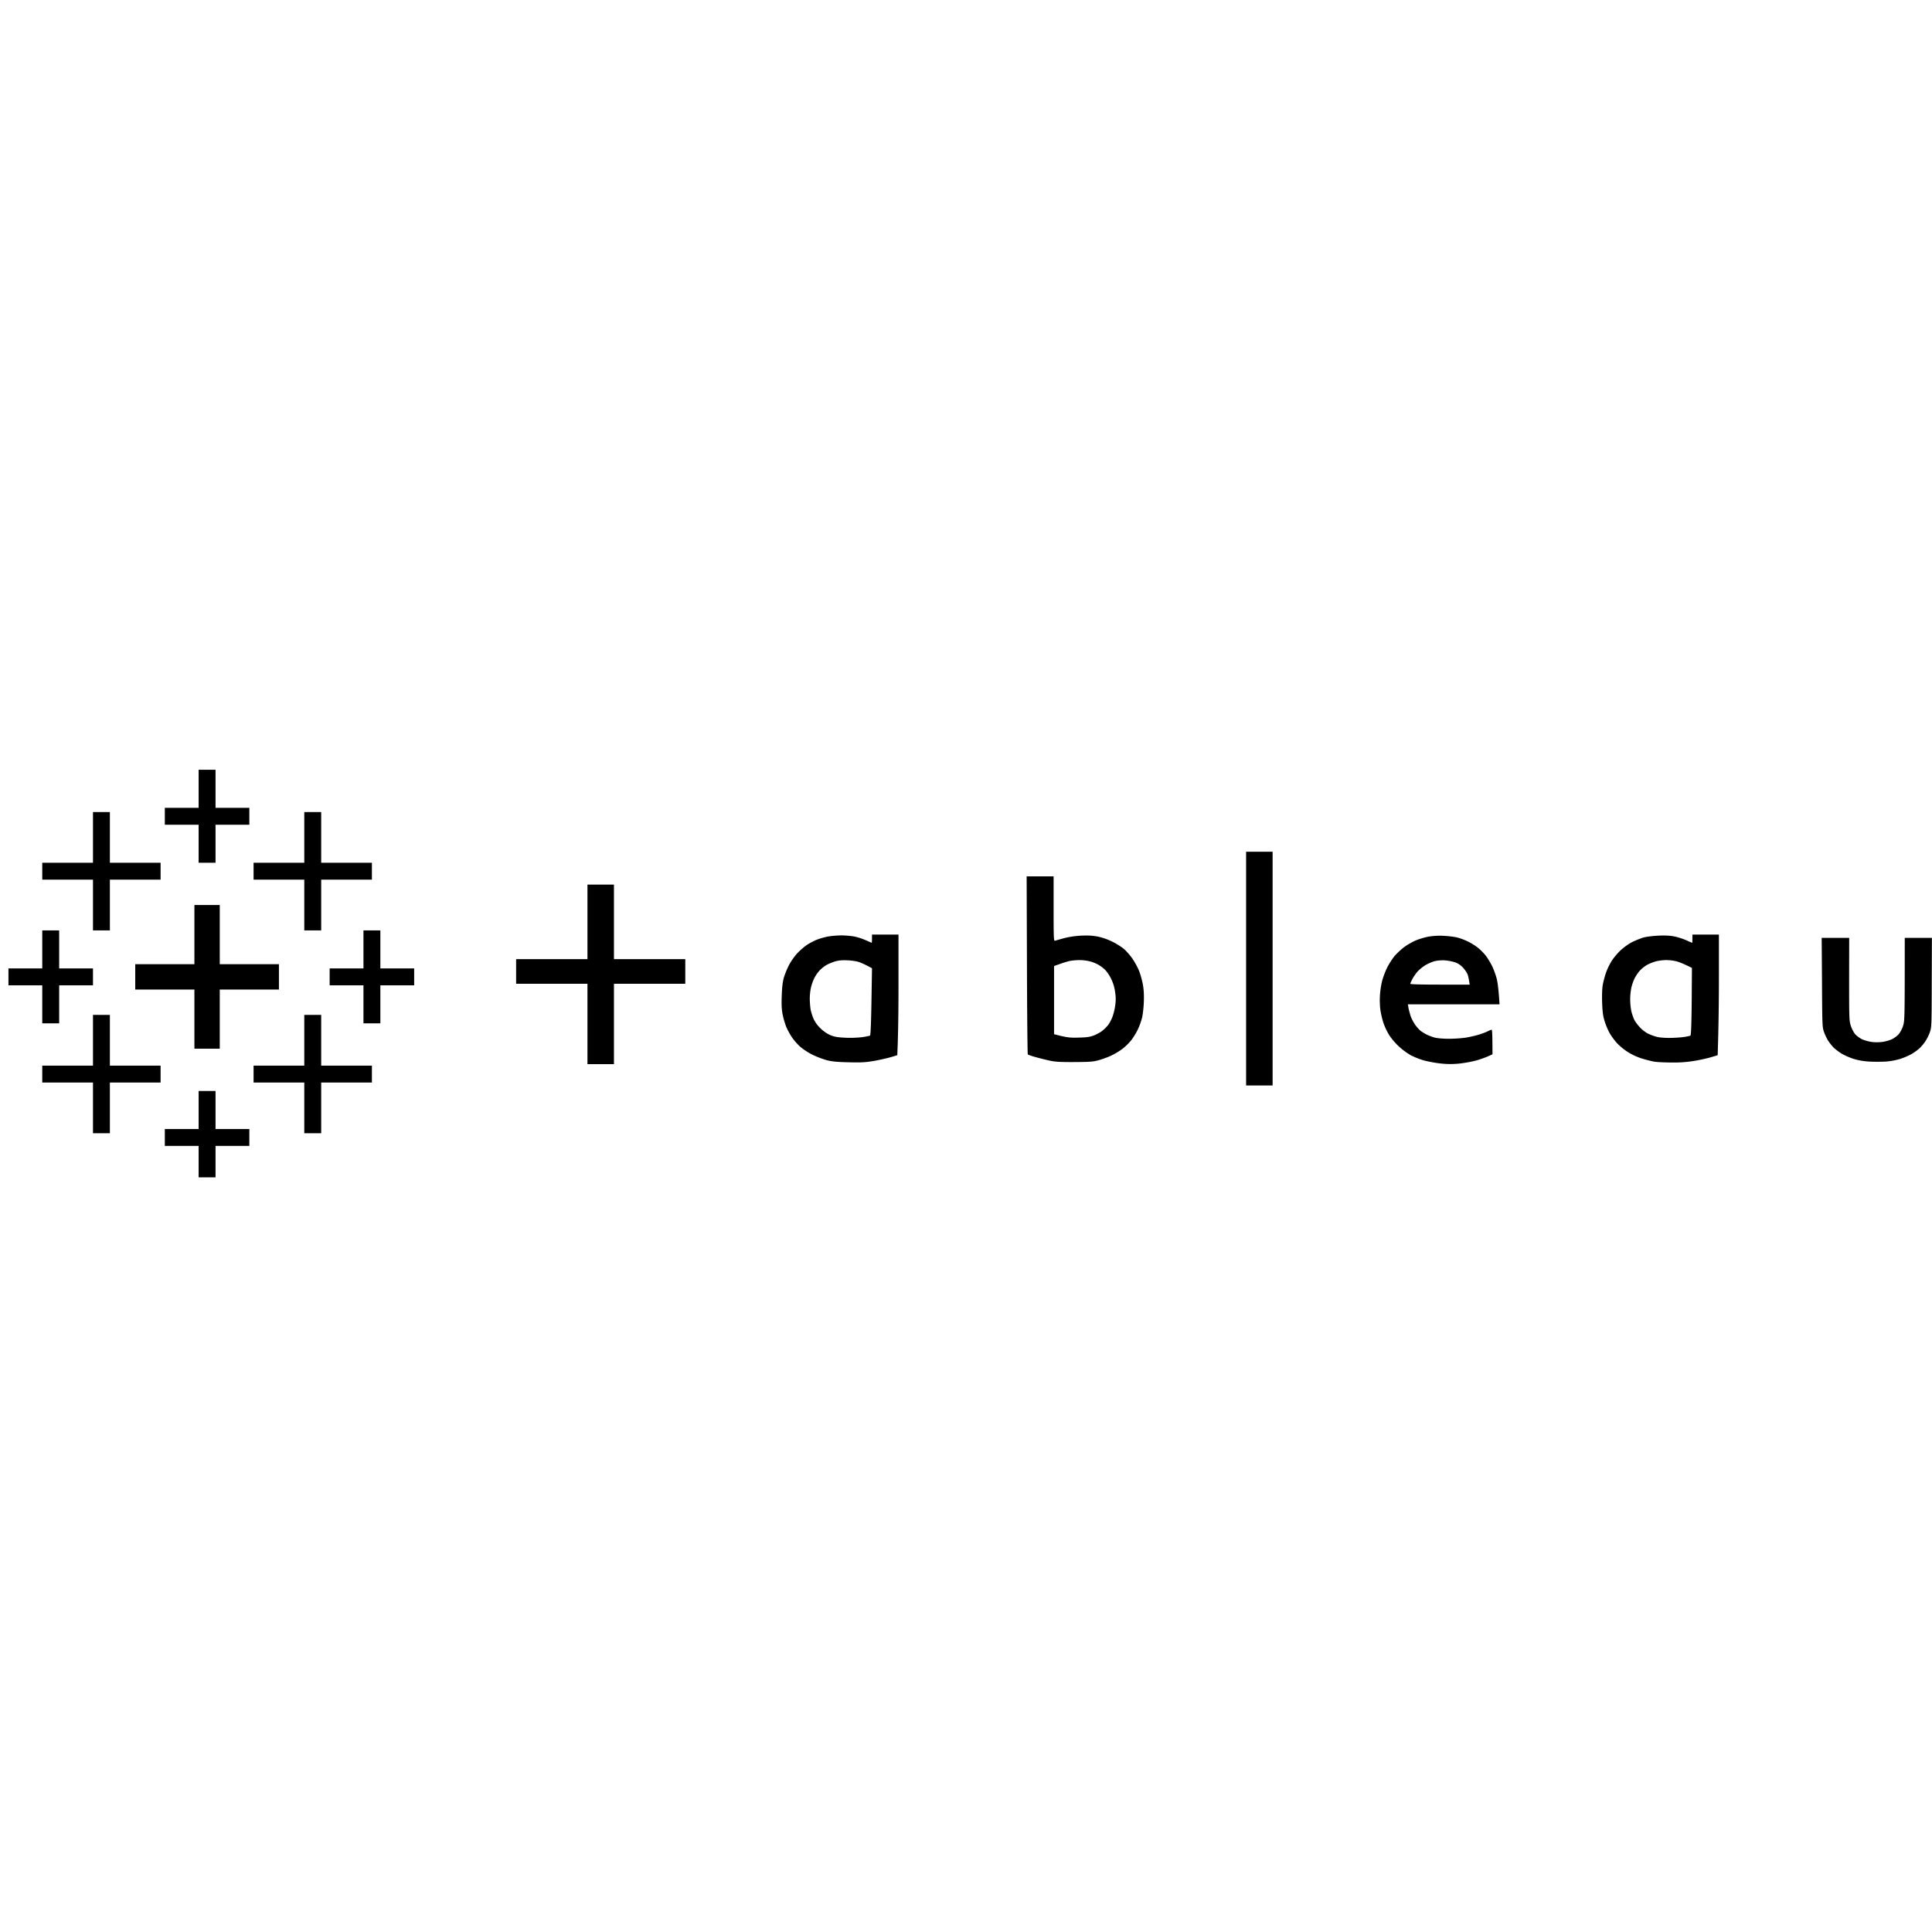 <svg xmlns="http://www.w3.org/2000/svg" viewBox="0 0 128 128"><g clip-path="url(#a)"><path fill-rule="evenodd" d="M82.558 56.43h1.756v15.487h-1.756V56.431Zm-14.54 1.63h1.786v2.15c0 2.018.01 2.14.097 2.115.056-.02.323-.092.594-.168a5.83 5.83 0 0 1 1.126-.168c.472-.02.748-.006 1.096.06.297.057.65.179.963.332.271.132.63.356.798.504.164.143.425.443.574.667.153.225.343.581.425.8.087.214.194.617.246.897.061.367.076.683.056 1.182-.015.372-.072.835-.123 1.029a4.745 4.745 0 0 1-.266.733c-.097.21-.292.53-.43.709a3.643 3.643 0 0 1-.6.59 4.537 4.537 0 0 1-.762.454c-.225.107-.6.24-.825.3-.353.097-.578.113-1.592.118-.957.005-1.27-.016-1.648-.097a21.092 21.092 0 0 1-.937-.235c-.256-.07-.482-.152-.502-.173-.02-.02-.046-2.68-.056-5.914l-.02-5.884Zm2.226 5.798-.41.143v4.518c.86.225 1.045.24 1.619.225.563-.016.747-.041 1.019-.143.179-.071.43-.204.547-.3a2.57 2.57 0 0 0 .39-.383c.092-.117.225-.361.291-.54a3.75 3.75 0 0 0 .185-.759c.046-.326.046-.55-.006-.896a2.774 2.774 0 0 0-.255-.856 2.554 2.554 0 0 0-.395-.601 2.496 2.496 0 0 0-.456-.347 2.485 2.485 0 0 0-.578-.229 2.897 2.897 0 0 0-.712-.081 4.29 4.29 0 0 0-.604.055 6.505 6.505 0 0 0-.635.194ZM38.92 58.606h1.756v4.941h4.726v1.63h-4.726v5.324H38.92v-5.324h-4.726v-1.63h4.726v-4.941Zm18.852 3.311h1.756v3.22c0 1.773-.02 3.57-.082 4.773l-.44.133c-.241.07-.748.183-1.127.25-.578.096-.84.106-1.674.086-.773-.02-1.085-.051-1.428-.138a6.362 6.362 0 0 1-.937-.356 4.506 4.506 0 0 1-.825-.535 4.081 4.081 0 0 1-.558-.642 4.708 4.708 0 0 1-.368-.678 5.594 5.594 0 0 1-.23-.784c-.073-.367-.088-.637-.067-1.279.025-.616.061-.917.148-1.222a5.49 5.49 0 0 1 .338-.816 4.29 4.29 0 0 1 .527-.754 4.65 4.65 0 0 1 .65-.57c.18-.117.477-.275.661-.347.18-.07.507-.168.727-.208.22-.041.63-.077.906-.077.282 0 .681.04.896.082a4.3 4.3 0 0 1 .743.25c.194.086.363.162.368.157.005 0 .016-.122.016-.27v-.275Zm-2.99 2.002c-.149.082-.364.25-.482.377a2.398 2.398 0 0 0-.348.504 3.3 3.3 0 0 0-.22.612c-.046.183-.082.52-.082.744 0 .224.026.555.056.733.036.178.128.474.215.652.103.214.267.433.477.627.204.188.445.346.655.428.256.102.46.132.988.158a7.19 7.19 0 0 0 1.096-.041c.24-.036.466-.081.502-.102.04-.025.071-.734.097-2.252l.036-2.21c-.45-.245-.702-.357-.855-.408-.149-.056-.497-.107-.768-.117-.338-.016-.59.005-.799.066-.164.046-.42.148-.568.23Zm57.344-2.002h1.756v2.73c0 1.503-.016 3.302-.082 5.263l-.44.133c-.241.07-.727.183-1.086.239a8.026 8.026 0 0 1-1.48.112c-.465 0-1.003-.025-1.198-.056a8.57 8.57 0 0 1-.85-.219 4.251 4.251 0 0 1-.906-.423 4.287 4.287 0 0 1-.711-.586 4.358 4.358 0 0 1-.492-.672 4.932 4.932 0 0 1-.328-.785c-.107-.341-.138-.606-.164-1.222-.015-.495 0-.933.041-1.172a6.12 6.12 0 0 1 .205-.784 4.12 4.12 0 0 1 .374-.79c.128-.209.404-.54.614-.734.236-.214.543-.433.794-.555.225-.107.553-.24.737-.29.179-.046.625-.102.988-.118.487-.02.768 0 1.071.062.23.05.573.163.773.254.194.087.363.163.368.158.011 0 .016-.122.016-.27v-.275Zm-2.99 2.002a2.27 2.27 0 0 0-.482.377 2.649 2.649 0 0 0-.348.504 3.278 3.278 0 0 0-.22.612 4.057 4.057 0 0 0-.082.8c0 .254.036.616.082.8.046.188.133.443.2.57.066.127.235.352.373.494.139.148.364.321.497.387.138.072.384.169.553.214.189.056.502.087.865.087.307 0 .743-.026.958-.056.22-.03.43-.076.461-.097.046-.025.071-.683.087-2.257l.015-2.226c-.553-.28-.86-.397-1.045-.443a3.01 3.01 0 0 0-.686-.077 3.3 3.3 0 0 0-.655.082 3.115 3.115 0 0 0-.573.23ZM95.639 62c.318.015.722.066.907.112a3.91 3.91 0 0 1 1.316.637c.184.137.44.392.573.565.133.173.322.489.425.698.102.209.235.576.297.815.061.24.133.723.19 1.712h-6.073l.036.204c.015.111.082.351.133.53.056.178.2.458.312.616.113.158.282.346.369.412.092.067.276.179.414.25.134.066.37.153.523.194.153.04.563.076.931.076.364 0 .886-.036 1.158-.082.271-.045.655-.137.85-.198.194-.061.45-.158.563-.214.112-.056.23-.107.26-.107.037 0 .057.31.057 1.63l-.302.138a7.062 7.062 0 0 1-.783.275 8.597 8.597 0 0 1-1.086.198 5.59 5.59 0 0 1-1.239 0 8.092 8.092 0 0 1-1.126-.203 5.066 5.066 0 0 1-.87-.342 4.645 4.645 0 0 1-.789-.58 4.51 4.51 0 0 1-.65-.76 4.436 4.436 0 0 1-.374-.79 5.778 5.778 0 0 1-.205-.865 5.137 5.137 0 0 1-.03-.978c.015-.286.081-.714.143-.953.061-.24.21-.632.328-.871.117-.24.337-.58.48-.76.15-.177.441-.453.651-.61.21-.158.563-.357.783-.449.267-.105.543-.187.825-.244A4.67 4.67 0 0 1 95.639 62Zm-1.203 1.946a2.764 2.764 0 0 0-.517.417 3.07 3.07 0 0 0-.348.505c-.072.142-.133.28-.133.31 0 .036.69.056 1.966.056h1.966c-.056-.402-.108-.6-.149-.708a2.014 2.014 0 0 0-.297-.422 1.323 1.323 0 0 0-.517-.347 3.406 3.406 0 0 0-.686-.132c-.246-.01-.496.01-.691.06-.164.047-.43.164-.594.26Zm26.255-1.809h1.823l-.005 2.73c0 2.573.005 2.752.108 3.083.066.204.189.443.291.565.098.112.302.265.456.337.149.07.435.152.63.178.21.03.507.03.717 0 .194-.026.481-.107.629-.178.154-.072.359-.225.456-.337.102-.122.23-.361.292-.565.102-.331.107-.51.107-5.813h1.798l-.011 2.95c-.005 2.791-.01 2.96-.112 3.27a3.22 3.22 0 0 1-.287.596 2.962 2.962 0 0 1-.384.474 3.4 3.4 0 0 1-.538.397 4.44 4.44 0 0 1-.768.332 4.67 4.67 0 0 1-.988.178c-.307.015-.799.015-1.101-.005a4.336 4.336 0 0 1-.988-.173 4.535 4.535 0 0 1-.773-.332 3.701 3.701 0 0 1-.538-.397 3.4 3.4 0 0 1-.384-.474 3.529 3.529 0 0 1-.281-.596c-.108-.305-.113-.494-.128-3.27l-.021-2.95Z" clip-rule="evenodd"/><g clip-path="url(#b)"><path d="M13.16 51v2.52h-2.24v1.12h2.24v2.52h1.12v-2.52h2.24v-1.12h-2.24V51h-1.12Zm-7 2.8v3.36H2.8v1.12h3.36v3.36h1.12v-3.36h3.36v-1.12H7.28V53.8H6.16Zm14 0v3.36H16.8v1.12h3.36v3.36h1.12v-3.36h3.36v-1.12h-3.36V53.8h-1.12Zm-7.28 6.16v3.92H8.96v1.68h3.92v3.92h1.68v-3.92h3.92v-1.68h-3.92v-3.92h-1.68ZM2.8 61.64v2.52H.56v1.12H2.8v2.52h1.12v-2.52h2.24v-1.12H3.92v-2.52H2.8Zm21.28 0v2.52h-2.24v1.12h2.24v2.52h1.12v-2.52h2.24v-1.12H25.2v-2.52h-1.12Zm-17.92 5.6v3.36H2.8v1.12h3.36v3.36h1.12v-3.36h3.36V70.6H7.28v-3.36H6.16Zm14 0v3.36H16.8v1.12h3.36v3.36h1.12v-3.36h3.36V70.6h-3.36v-3.36h-1.12Zm-7 5.04v2.52h-2.24v1.12h2.24v2.52h1.12v-2.52h2.24V74.8h-2.24v-2.52h-1.12Z"/></g></g><defs><clipPath id="a"><path fill="#fff" d="M0 51h128v27H0z"/></clipPath><clipPath id="b"><path fill="#fff" d="M0 51h28v28H0z"/></clipPath></defs></svg>